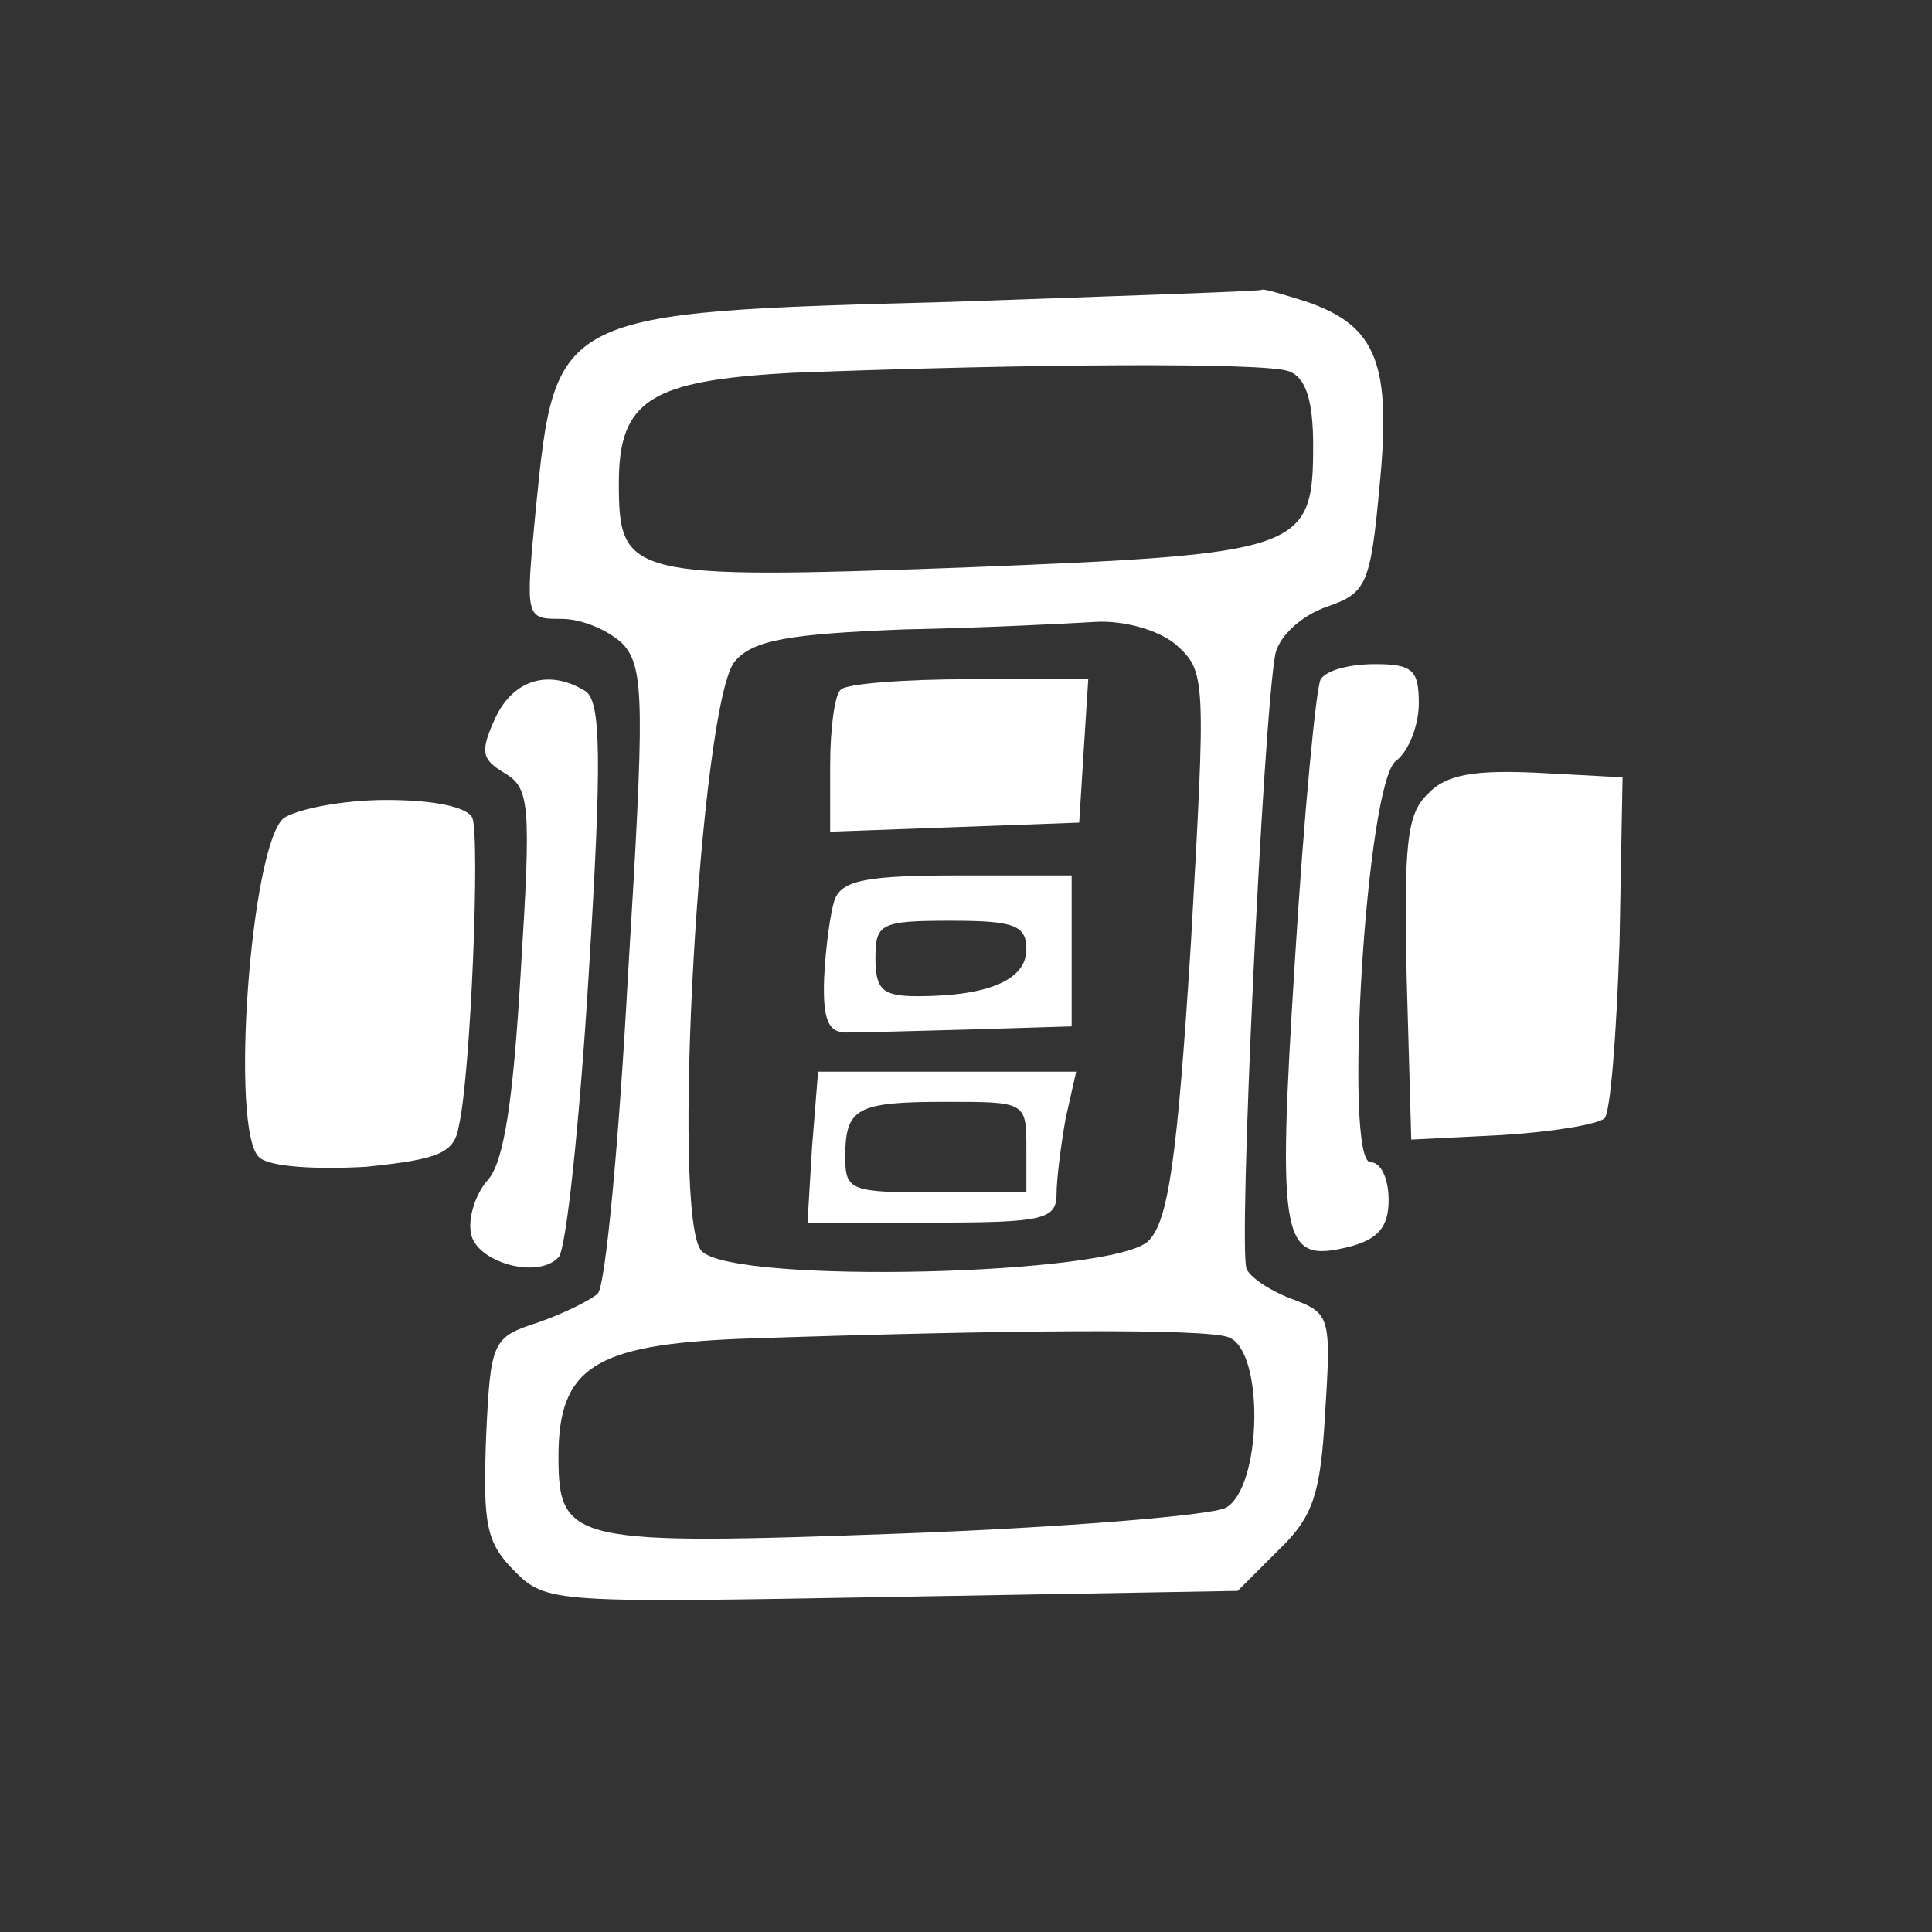 <?xml version="1.0" standalone="no"?>
<!DOCTYPE svg PUBLIC "-//W3C//DTD SVG 20010904//EN"
 "http://www.w3.org/TR/2001/REC-SVG-20010904/DTD/svg10.dtd">
<svg version="1.0" xmlns="http://www.w3.org/2000/svg"
 width="128pt" height="128pt" viewBox="0 0 128 128"
 preserveAspectRatio="xMidYMid meet">
<rect x="0" y="0" width="128" height="128" fill="#333333" stroke="none"/>
<g transform="translate(0,128) scale(0.1,-0.1)"
fill="#ffffff" stroke="none">
<path d="M630 1080 c-262 -7 -262 -7 -275 -137 -7 -73 -7 -73 17 -73 14 0 32
-8 41 -17 14 -16 14 -40 3 -220 -6 -111 -15 -206 -20 -210 -4 -4 -22 -13 -39
-19 -31 -10 -32 -12 -35 -77 -2 -57 0 -69 19 -88 21 -21 26 -21 250 -17 l229
4 27 27 c23 22 28 37 31 92 4 62 3 65 -21 74 -14 5 -28 14 -31 20 -6 10 11
367 19 408 3 12 17 25 34 31 26 9 29 14 35 80 8 81 -2 106 -48 122 -16 5 -29
9 -30 8 -1 -1 -93 -4 -206 -8z m224 -46 c11 -4 16 -19 16 -49 0 -70 -7 -72
-232 -81 -222 -8 -228 -6 -228 56 0 55 21 68 115 73 156 6 314 7 329 1z m-75
-181 c20 -18 20 -21 10 -198 -9 -143 -15 -184 -28 -197 -22 -23 -274 -29 -296
-7 -21 20 -1 365 22 391 12 14 36 18 112 21 53 1 110 4 127 5 18 1 41 -5 53
-15z m35 -459 c24 -9 22 -100 -2 -113 -10 -5 -107 -13 -215 -17 -218 -8 -227
-6 -227 51 0 59 24 74 120 78 177 6 309 7 324 1z"/>
<path d="M557 823 c-4 -3 -7 -26 -7 -50 l0 -44 83 3 82 3 3 48 3 47 -79 0
c-43 0 -82 -3 -85 -7z"/>
<path d="M553 684 c-3 -9 -6 -32 -7 -52 -1 -29 3 -37 17 -36 9 0 46 1 82 2
l65 2 0 50 0 50 -75 0 c-60 0 -77 -3 -82 -16z m127 -33 c0 -20 -25 -31 -72
-31 -23 0 -28 4 -28 25 0 23 3 25 50 25 42 0 50 -3 50 -19z"/>
<path d="M538 520 l-3 -50 83 0 c73 0 82 2 82 19 0 10 3 33 6 50 l7 31 -86 0
-85 0 -4 -50z m142 0 l0 -30 -60 0 c-56 0 -60 1 -60 23 0 33 7 37 67 37 52 0
53 0 53 -30z"/>
<path d="M875 830 c-3 -5 -11 -88 -17 -185 -12 -190 -9 -202 36 -191 19 5 26
13 26 31 0 14 -5 25 -12 25 -18 0 -3 252 17 266 8 6 15 23 15 38 0 22 -4 26
-29 26 -17 0 -32 -4 -36 -10z"/>
<path d="M328 804 c-10 -22 -9 -27 6 -36 17 -10 18 -20 11 -132 -5 -85 -11
-126 -22 -138 -8 -9 -13 -25 -11 -35 3 -19 44 -31 58 -16 5 4 14 89 20 187 9
145 8 181 -2 188 -24 15 -48 8 -60 -18z"/>
<path d="M946 754 c-14 -13 -16 -34 -14 -123 l3 -106 60 3 c33 2 63 7 68 11 4
4 8 56 10 117 l2 109 -56 3 c-42 2 -61 -1 -73 -14z"/>
<path d="M188 738 c-22 -18 -36 -209 -16 -225 7 -6 37 -8 71 -6 48 5 58 9 61
27 8 35 14 190 9 204 -3 7 -24 12 -57 12 -29 0 -59 -6 -68 -12z"/>
</g>
</svg>
